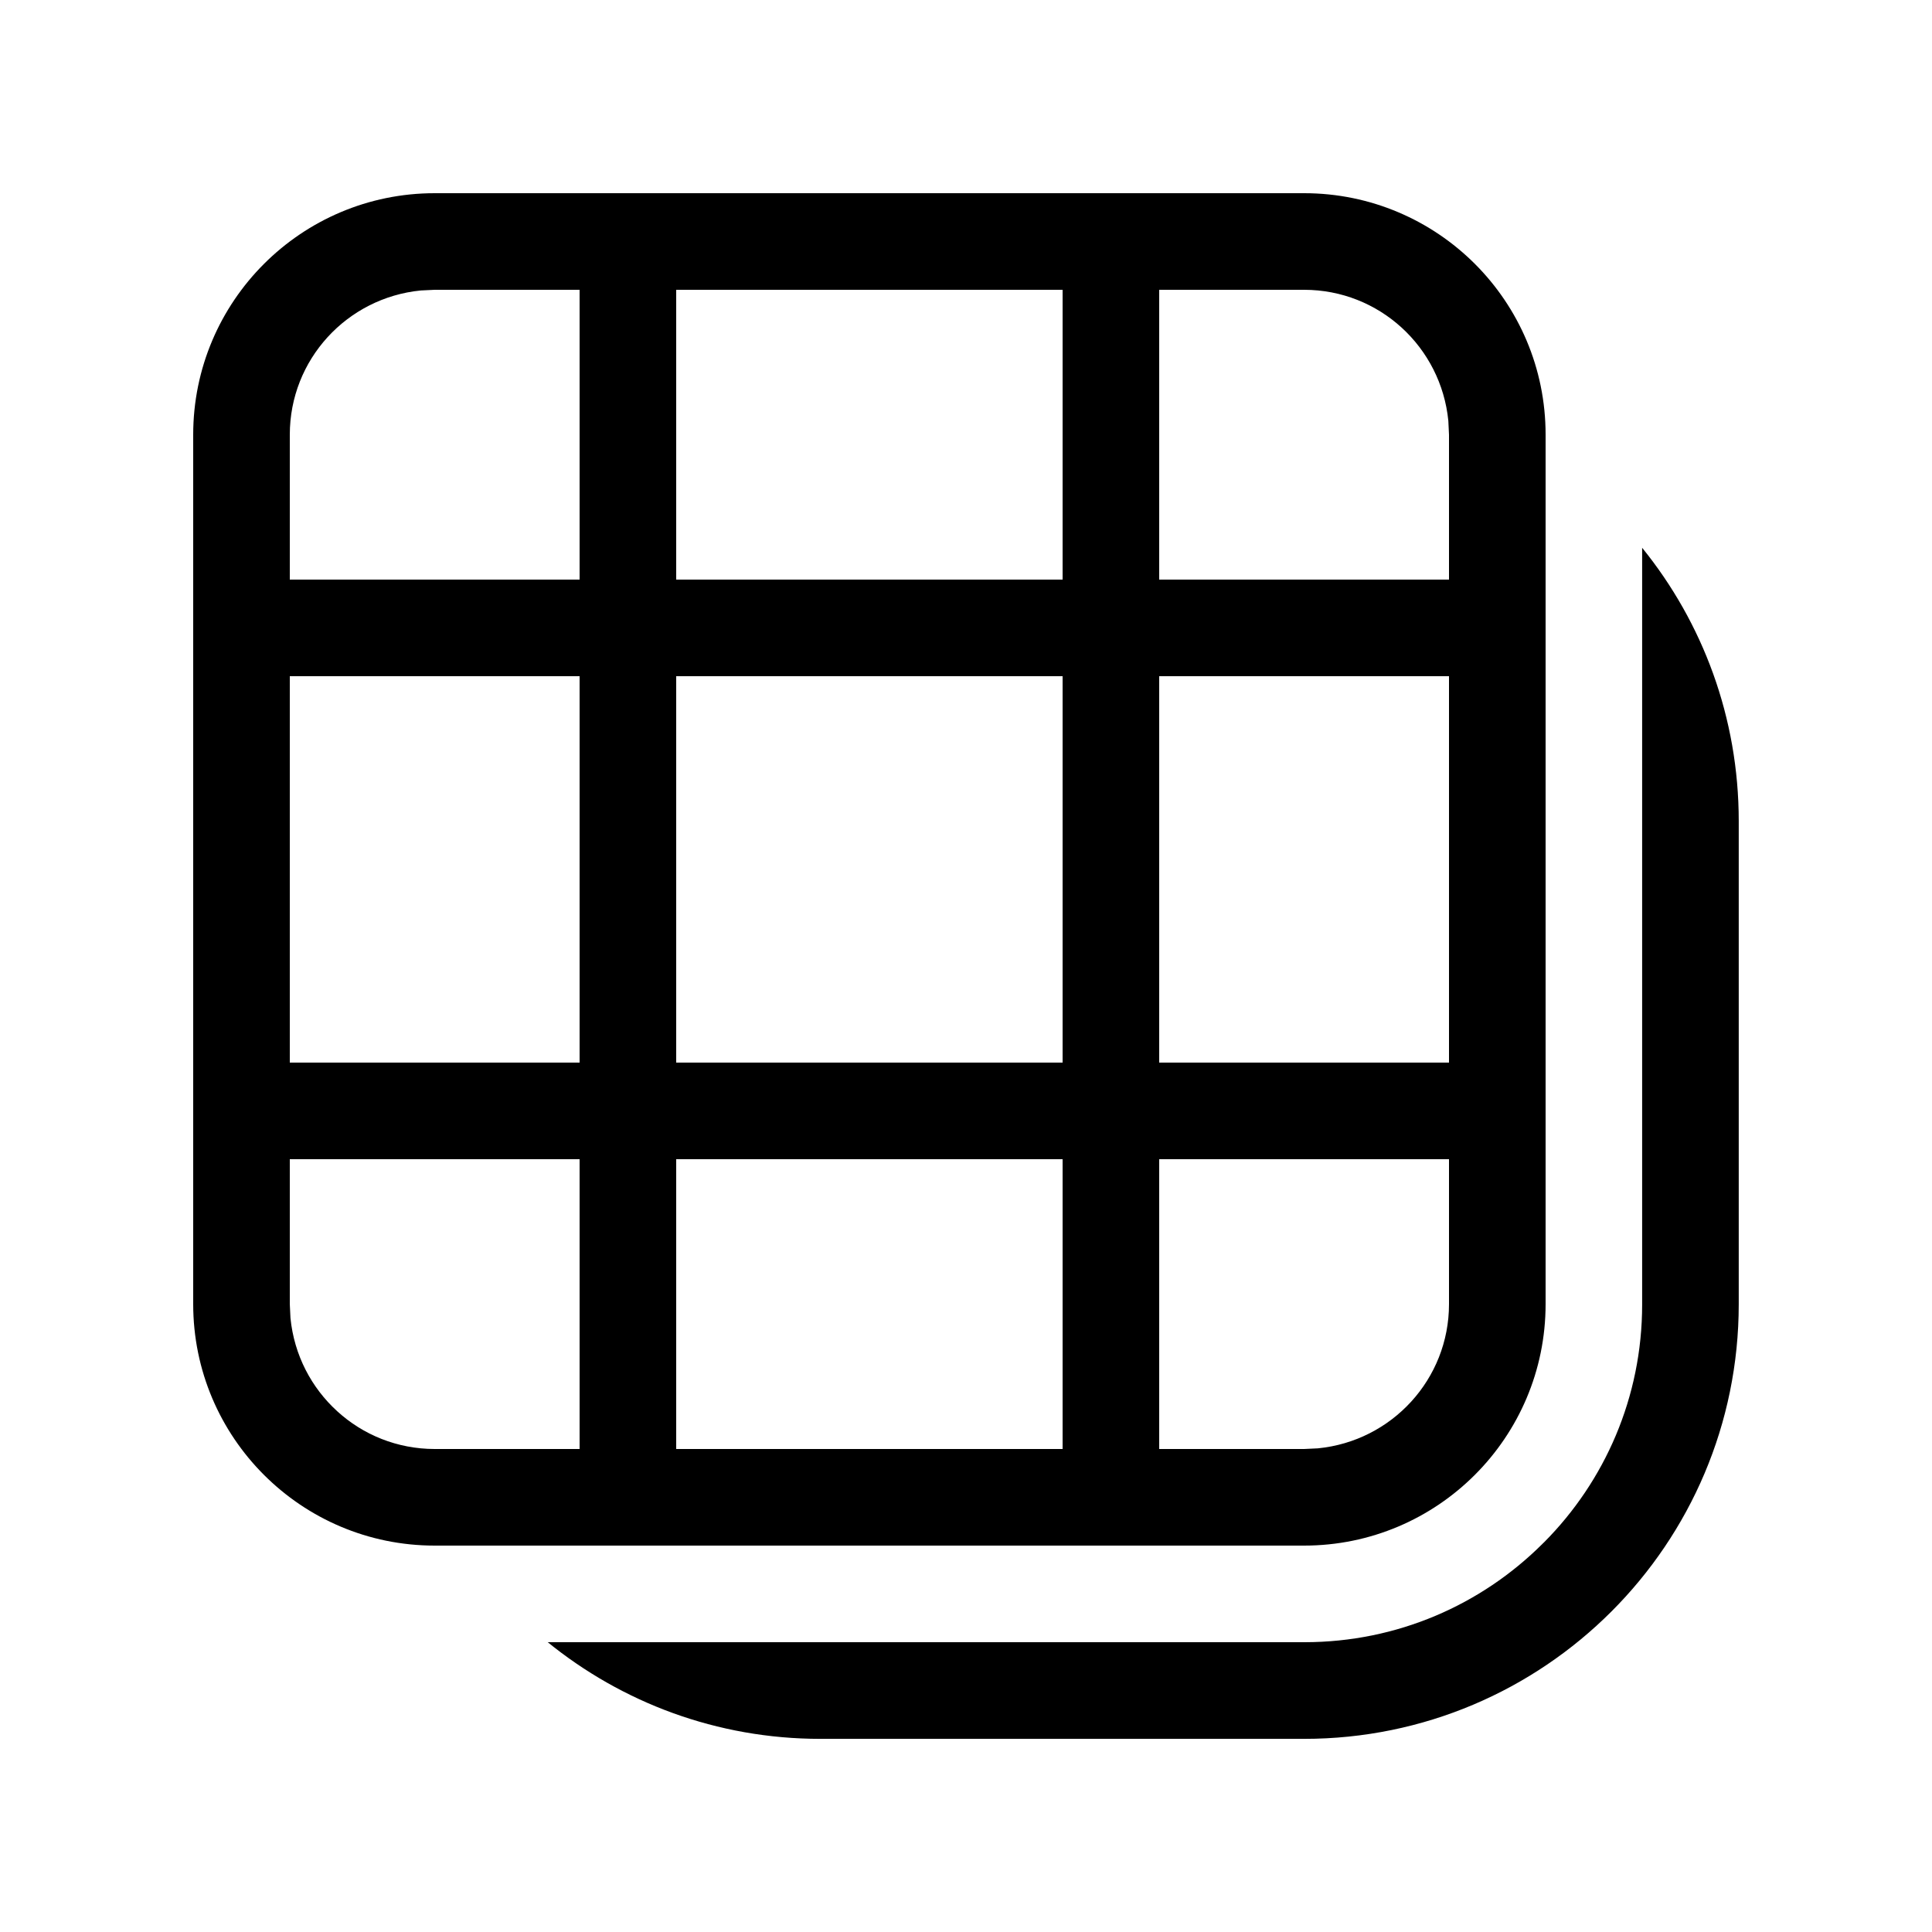 <!-- Generated by IcoMoon.io -->
<svg version="1.1" xmlns="http://www.w3.org/2000/svg" width="32" height="32" viewBox="0 0 32 32">
<title>table-multiple</title>
<path d="M9.075 27.2h12.534c1.535-0.001 2.924-0.62 3.933-1.623l0.017-0.017 0.019-0.018c1.002-1.009 1.621-2.399 1.621-3.933 0-0.003 0-0.007 0-0.010v0-12.526c1.002 1.237 1.6 2.811 1.6 4.528v8c0 3.976-3.224 7.2-7.2 7.2v0h-8c-0.003 0-0.007 0-0.010 0-1.717 0-3.293-0.604-4.528-1.61l0.013 0.010zM24.429 4.371c0.724 0.724 1.171 1.724 1.171 2.828 0 0 0 0.001 0 0.001v-0 14.4c0 2.209-1.791 4-4 4v0h-14.4c-2.209 0-4-1.791-4-4v0-14.4c0-2.209 1.791-4 4-4v0h14.4c0 0 0 0 0.001 0 1.104 0 2.104 0.448 2.828 1.171v0zM7.2 4.8l-0.23 0.011c-1.223 0.121-2.17 1.144-2.17 2.389v0 2.4h4.8v-4.8h-2.4zM17.6 4.8h-6.4v4.8h6.4v-4.8zM24 7.2l-0.011-0.23c-0.121-1.223-1.145-2.17-2.389-2.17h-2.4v4.8h4.8v-2.4zM11.2 11.2v6.4h6.4v-6.4h-6.4zM24 11.2h-4.8v6.4h4.8v-6.4zM11.2 19.2v4.8h6.4v-4.8h-6.4zM24 19.2h-4.8v4.8h2.4l0.23-0.011c1.223-0.121 2.17-1.145 2.17-2.389v0-2.4zM5.587 23.376c0.424 0.387 0.991 0.624 1.613 0.624h2.4v-4.8h-4.8v2.4l0.011 0.23c0.061 0.616 0.348 1.156 0.774 1.544l0.002 0.002zM4.8 11.2v6.4h4.8v-6.4h-4.8z"></path>
</svg>
